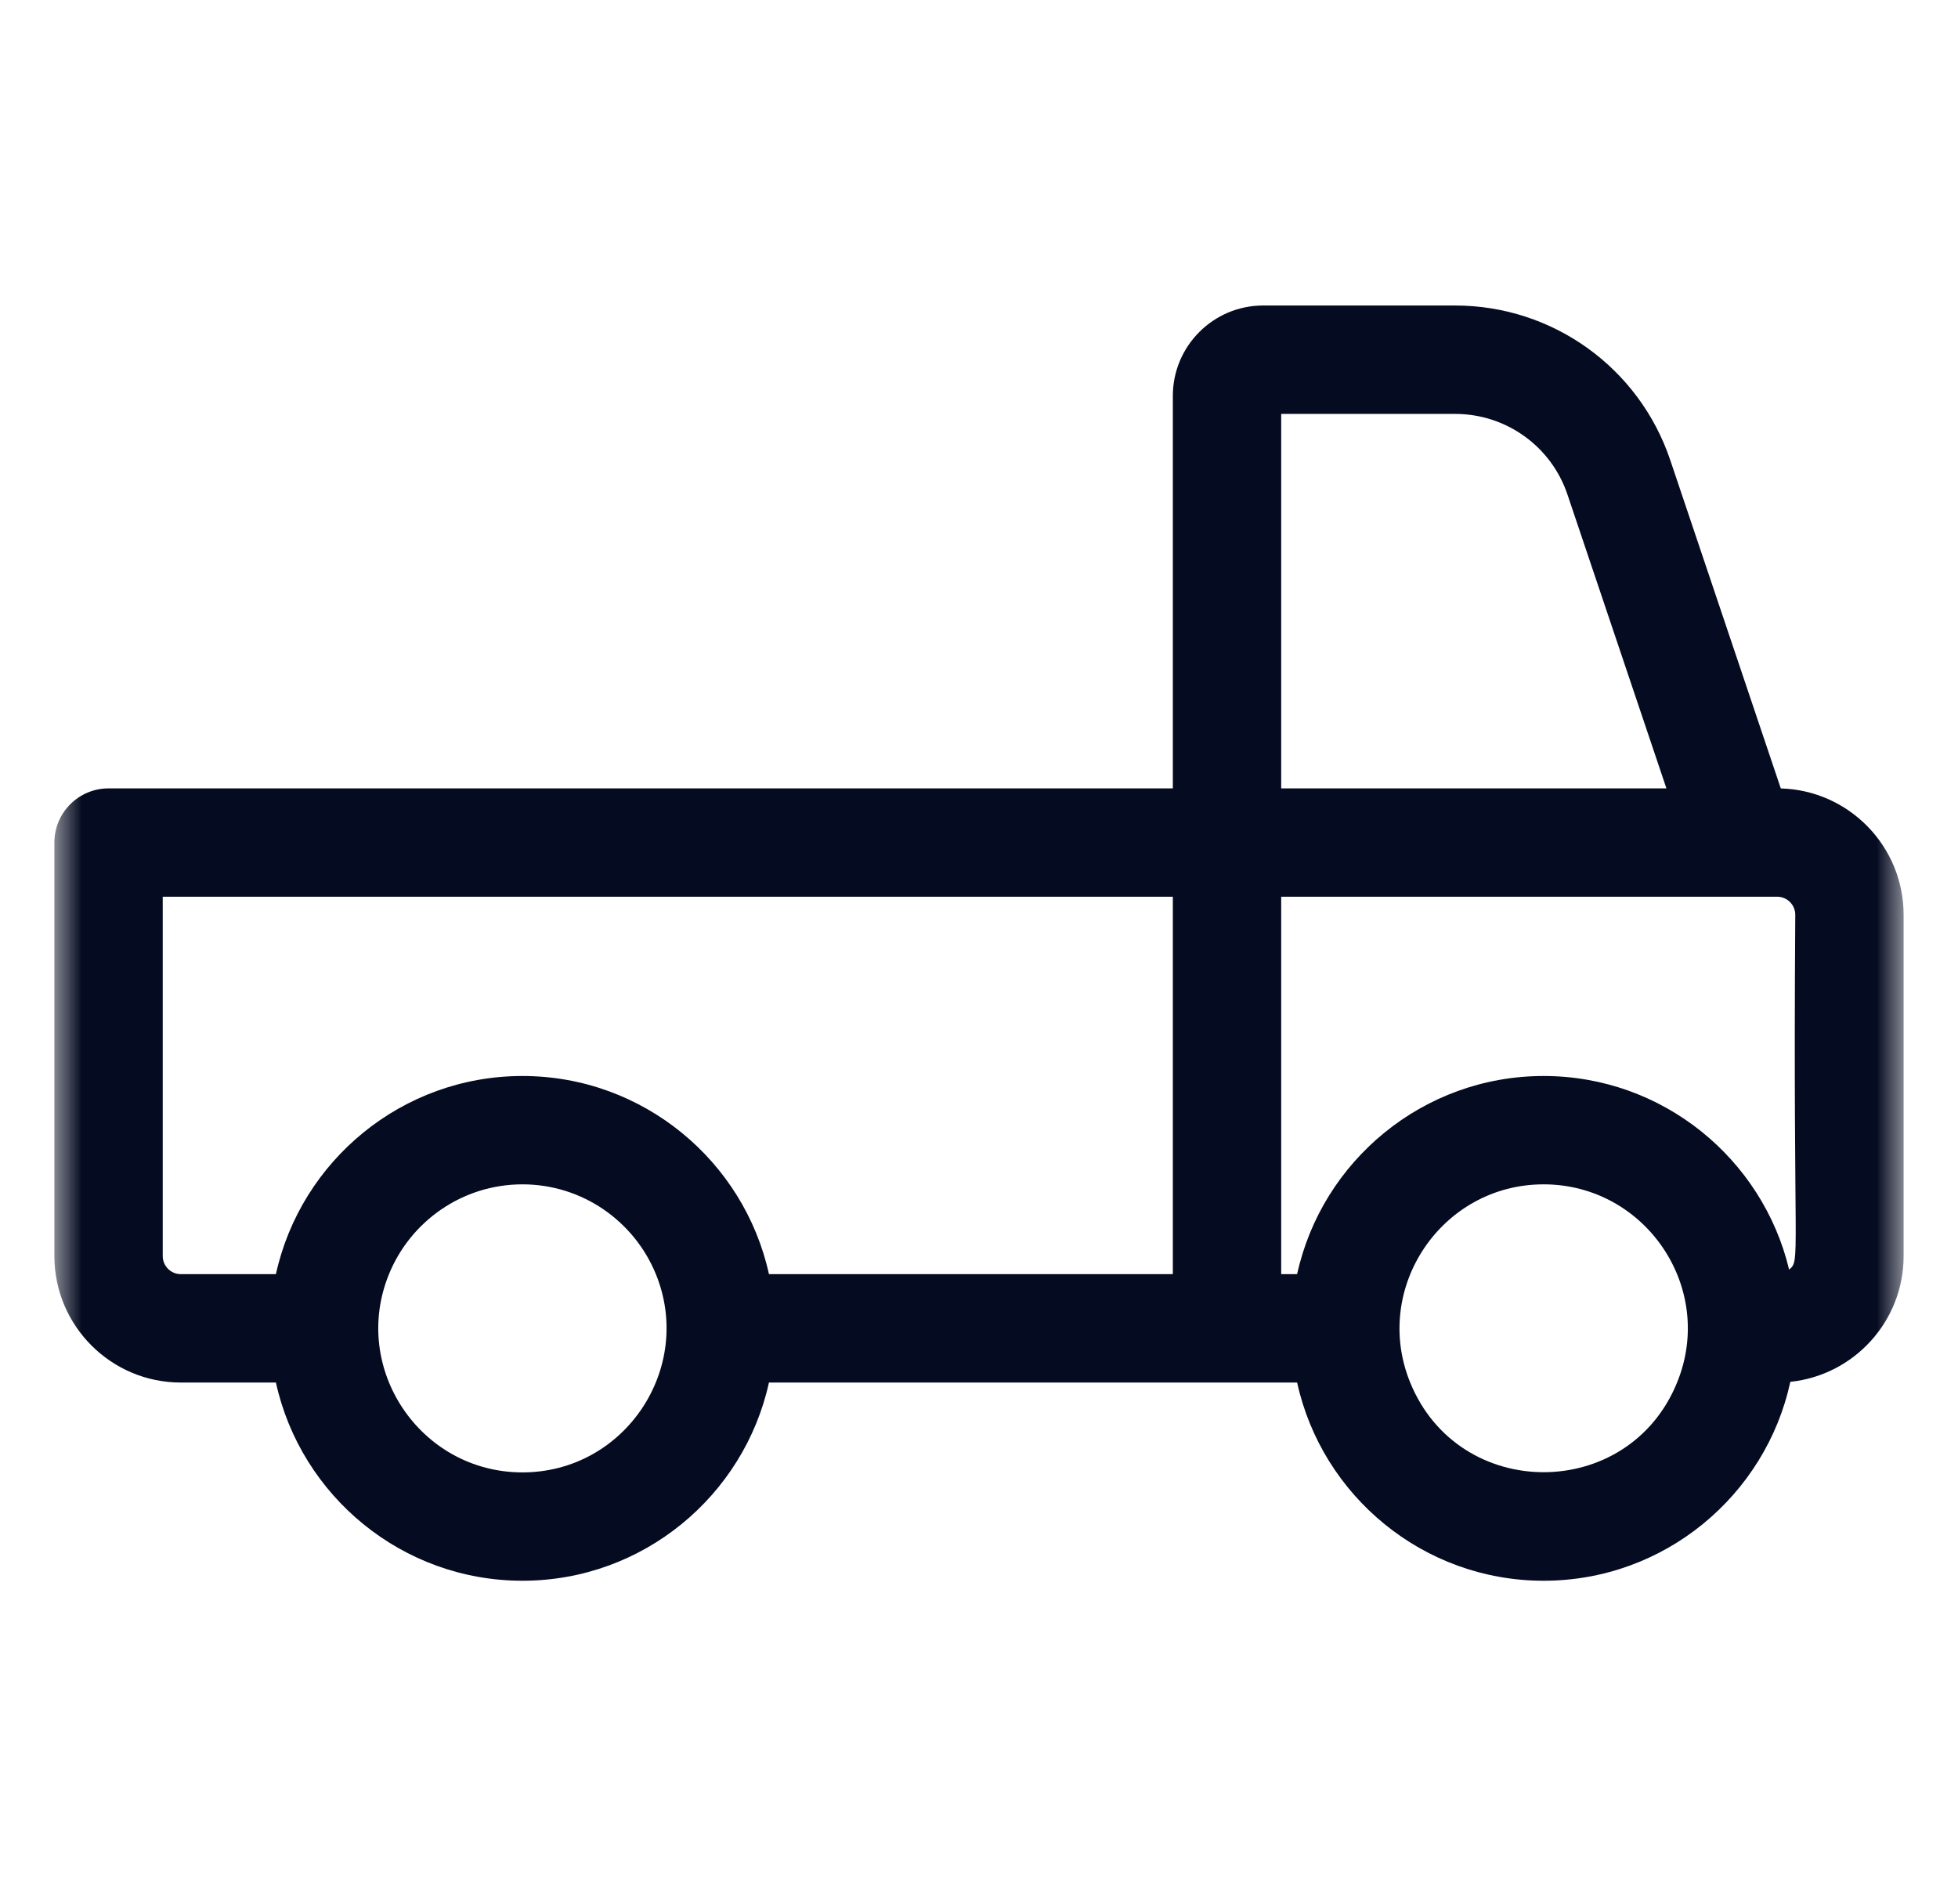 <svg width="36" height="35" viewBox="0 0 36 35" fill="none" xmlns="http://www.w3.org/2000/svg">
<mask id="mask0_5_877" style="mask-type:luminance" maskUnits="userSpaceOnUse" x="1" y="0" width="34" height="35">
<path d="M35 0.34H1V34.34H35V0.34Z" fill="white"/>
</mask>
<g mask="url(#mask0_5_877)">
<path d="M32.742 14.496L30.709 8.458C30.136 6.759 28.547 5.617 26.754 5.617H23.224C22.308 5.617 21.564 6.363 21.564 7.278V14.495H1.996C1.446 14.495 1 14.941 1 15.491V23.094C1 24.376 2.043 25.419 3.324 25.419H5.073C5.53 27.5 7.389 29.063 9.606 29.063C11.822 29.063 13.681 27.5 14.138 25.419H23.849C24.306 27.5 26.165 29.063 28.381 29.063C30.603 29.063 32.465 27.494 32.917 25.406C34.086 25.285 35 24.294 35 23.094V16.819C35 15.559 33.993 14.53 32.742 14.496ZM26.754 7.61C27.691 7.61 28.522 8.206 28.82 9.094L30.639 14.495L23.556 14.495V7.61H26.754ZM2.992 23.094V16.487H21.564V23.426H14.138C13.681 21.345 11.822 19.783 9.606 19.783C7.389 19.783 5.53 21.345 5.073 23.426H3.324C3.141 23.426 2.992 23.277 2.992 23.094ZM9.606 27.071C7.728 27.071 6.444 25.159 7.152 23.426C7.546 22.459 8.497 21.775 9.606 21.775C10.714 21.775 11.664 22.459 12.059 23.426C12.764 25.155 11.487 27.071 9.606 27.071ZM23.556 16.487C24.372 16.487 31.665 16.487 32.676 16.487C32.859 16.487 33.008 16.636 33.008 16.819C32.964 23.282 33.11 23.156 32.895 23.343C32.407 21.303 30.568 19.783 28.381 19.783C26.165 19.783 24.306 21.345 23.849 23.426H23.556V16.487ZM25.928 25.419C25.221 23.685 26.506 21.775 28.381 21.775C30.249 21.775 31.547 23.675 30.835 25.419C29.939 27.617 26.824 27.617 25.928 25.419Z" fill="#050B20"/>
</g>
</svg>
